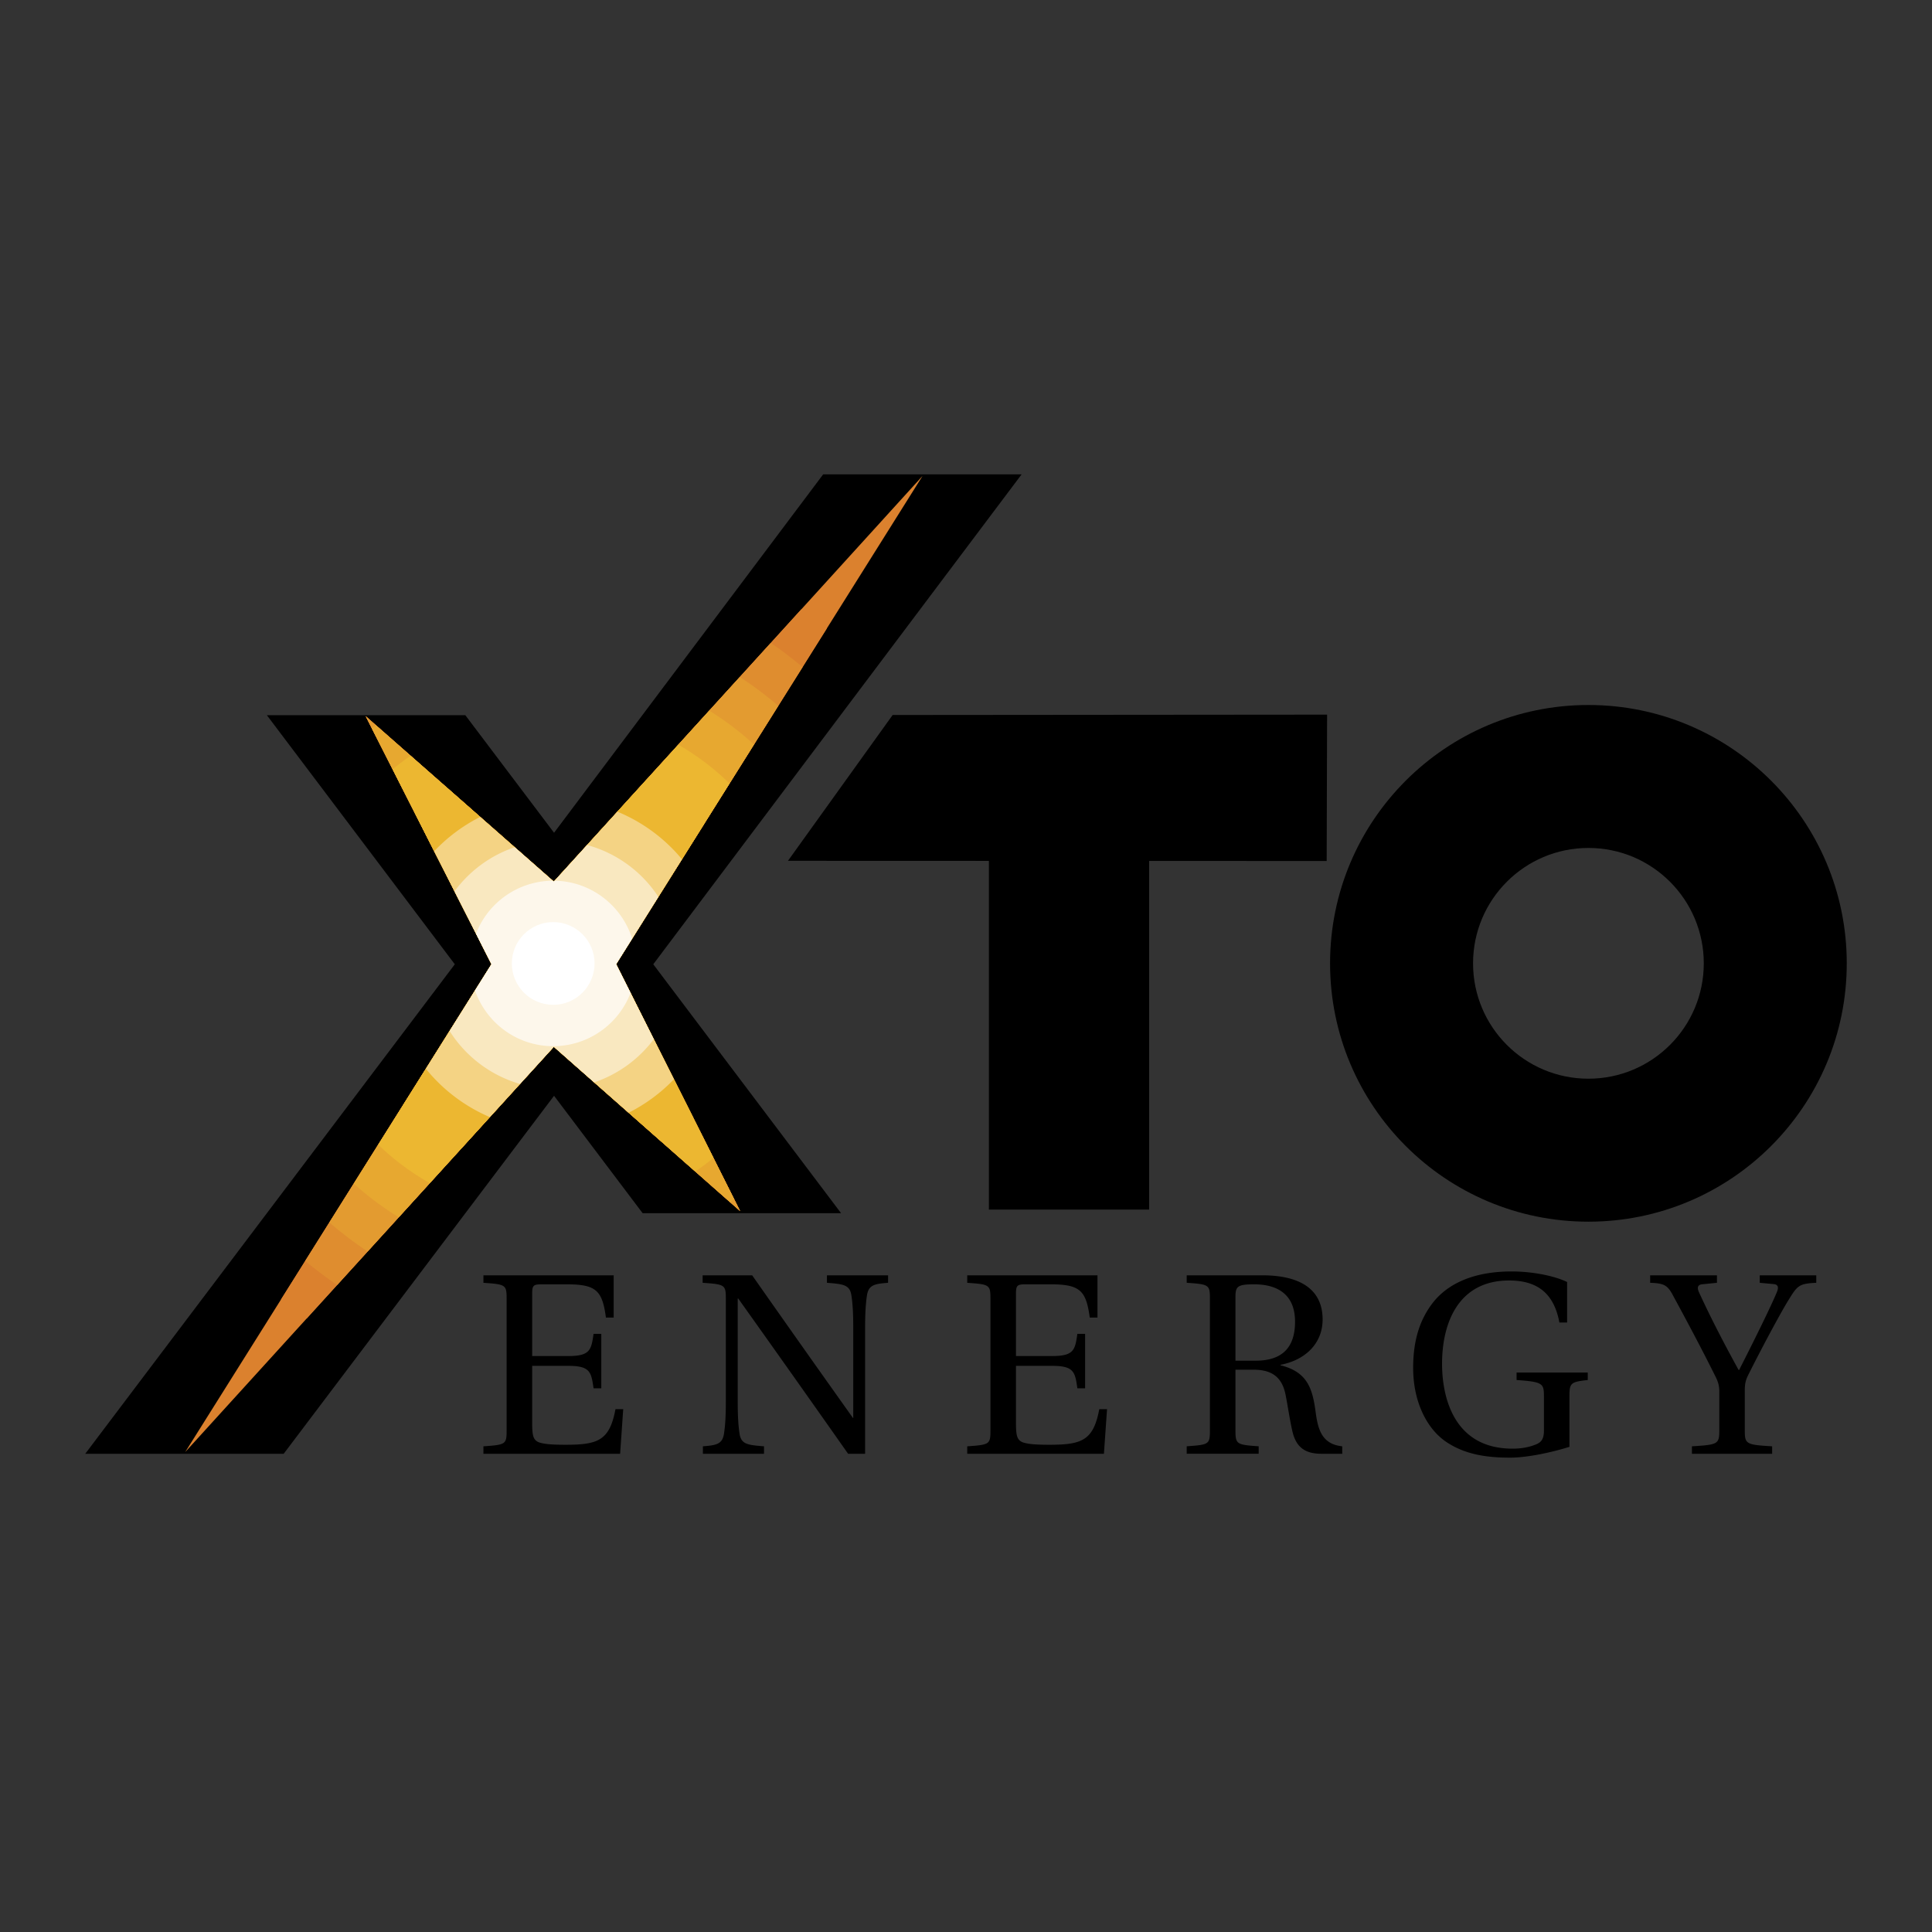 <?xml version="1.0" ?>
<svg xmlns="http://www.w3.org/2000/svg" viewBox="0 0 192.756 192.756">
	<rect x="0" y="0" width="192.756" height="192.756" fill="#333333" stroke="none"/>
	<g fill-rule="evenodd" clip-rule="evenodd">
		<path d="M26.625 71.354h19.799l8.854 11.73 26.85-35.758h19.8l-36.752 48.88 18.738 24.833H64.115l-8.837-11.713-26.975 35.718H8.504l36.872-48.838-18.751-24.852zM146.967 96.113c0 6.356 5.152 11.509 11.51 11.509s11.51-5.152 11.51-11.509-5.152-11.512-11.51-11.512-11.51 5.155-11.51 11.512zm-14.266 0c0-14.235 11.539-25.775 25.775-25.775s25.775 11.54 25.775 25.775c0 14.234-11.539 25.774-25.775 25.774s-25.775-11.539-25.775-25.774z"/>
		<path d="M61.227 127.237v4.22h-.773c-.359-2.676-.953-3.319-3.886-3.319h-2.52c-.825 0-.953.104-.953.927v6.228h3.603c2.187 0 2.29-.618 2.522-2.213h.771v5.43h-.771c-.232-1.621-.336-2.239-2.522-2.239h-3.603v5.686c0 1.263.104 1.7.643 1.932.542.205 1.468.255 2.677.255 3.243 0 4.399-.411 4.992-3.549h.771l-.308 4.45H48.232v-.745c2.265-.156 2.314-.206 2.314-1.647v-13.019c0-1.441-.049-1.494-2.314-1.647v-.747h12.995v-.003zM75.042 127.237c3.321 4.735 6.666 9.47 10.037 14.205l.05.05v-9.03c0-1.364-.05-2.343-.18-3.191-.154-1.08-.771-1.158-2.444-1.286v-.747h6.099v.747c-1.339.102-1.958.206-2.111 1.286-.127.849-.18 1.827-.18 3.191v12.581h-1.698a3026.255 3026.255 0 0 0-10.961-15.489h-.051v10.268c0 1.363.051 2.34.179 3.19.154 1.08.773 1.156 2.444 1.286v.745h-6.097v-.745c1.338-.104 1.955-.206 2.108-1.286.128-.851.18-1.827.18-3.19v-10.189c0-1.441-.052-1.494-2.314-1.647v-.747h4.939v-.002zM109.496 127.237v4.22h-.771c-.361-2.676-.951-3.319-3.887-3.319h-2.521c-.822 0-.953.104-.953.927v6.228h3.604c2.189 0 2.291-.618 2.521-2.213h.773v5.43h-.773c-.23-1.621-.332-2.239-2.521-2.239h-3.604v5.686c0 1.263.105 1.7.646 1.932.539.205 1.465.255 2.676.255 3.24 0 4.398-.411 4.99-3.549h.773l-.311 4.45H96.501v-.745c2.264-.156 2.317-.206 2.317-1.647v-13.019c0-1.441-.053-1.494-2.317-1.647v-.747h12.995v-.003zM123.262 136.655v5.995c0 1.441.078 1.491 2.316 1.647v.745h-7.18v-.745c2.266-.156 2.316-.206 2.316-1.647v-13.019c0-1.441-.051-1.494-2.316-1.647v-.747h7.512c4.504 0 6.047 1.932 6.047 4.401 0 2.444-1.773 4.063-4.193 4.527v.052c2.729.67 3.191 2.395 3.5 4.683.23 1.75.643 3.191 2.65 3.397v.745h-2.084c-1.518 0-2.496-.565-2.881-2.213-.283-1.183-.566-3.215-.748-3.937-.438-1.749-1.621-2.238-3.164-2.238h-1.775v.001zm2.033-.9c2.496 0 3.912-1.185 3.912-3.887 0-3.035-2.164-3.73-4.066-3.73-1.699 0-1.879.206-1.879 1.286v6.331h2.033zM156.584 144.35c-1.623.513-4.119 1.08-5.92 1.08-2.262 0-4.527-.283-6.482-1.647-1.879-1.338-3.191-3.988-3.191-7.307 0-2.676.617-4.735 1.93-6.458 1.467-1.905 4.039-3.166 7.9-3.166 2.059 0 4.271.438 5.531 1.055v4.04h-.771c-.541-2.908-2.188-4.193-5.018-4.193-5.068 0-6.689 4.245-6.689 8.312 0 3.217 1.105 8.466 7.023 8.466.877 0 1.596-.131 2.264-.389.541-.205.877-.486.877-1.388v-3.473c0-1.262-.131-1.416-2.729-1.596v-.747h7.102v.747c-1.699.18-1.826.308-1.826 1.596v5.068h-.001zM168.805 145.043v-.745c2.65-.156 2.729-.231 2.729-1.647v-3.833c0-.515-.105-.952-.387-1.493-1.262-2.546-2.779-5.403-4.219-8.054-.566-1.08-.928-1.234-2.291-1.286v-.747h6.664v.747l-1.518.153c-.385.053-.488.31-.283.773 1.133 2.471 2.471 5.068 3.963 7.771h.051c1.363-2.677 3.113-6.201 3.756-7.744.205-.49.154-.773-.309-.825l-1.389-.128v-.747h5.637v.747c-1.727.078-1.881.284-2.754 1.697-.801 1.286-2.729 4.889-4.041 7.515-.258.516-.336.901-.336 1.518v3.937c0 1.416.078 1.491 2.729 1.647v.745h-8.002v-.001z"/>
		<path fill="#db812e" d="M36.485 71.459l18.769 16.504 36.785-40.474-30.572 48.708 12.378 24.632-18.591-16.396-36.778 40.441L49.04 96.197 36.485 71.459z"/>
		<path d="M30.583 131.561a42.822 42.822 0 0 1-2.546-1.914l21.003-33.45-12.555-24.738 18.769 16.504 24.698-27.175c.869.61 1.714 1.25 2.534 1.921L61.467 96.197l12.377 24.632-18.591-16.396-24.67 27.128z" fill="#db812e"/>
		<path d="M33.64 128.2a39.033 39.033 0 0 1-3.189-2.397L49.04 96.197 36.485 71.459l18.769 16.504 21.644-23.814c1.1.748 2.158 1.553 3.173 2.408l-18.604 29.64 12.377 24.632-18.591-16.396L33.64 128.2z" fill="#df8d2f"/>
		<path d="M36.682 124.854a34.314 34.314 0 0 1-3.818-2.894L49.04 96.197 36.485 71.459l18.769 16.504 18.555-20.416a34.3 34.3 0 0 1 3.836 2.875L61.467 96.197l12.377 24.632-18.591-16.396-18.571 20.421z" fill="#e39b30"/>
		<path d="M73.243 119.63c-.135.104-.27.208-.407.309l-17.582-15.506-15.47 17.012a29.982 29.982 0 0 1-4.488-3.357l13.744-21.89-11.947-23.54c.134-.104.269-.207.404-.309l17.757 15.614 15.507-17.062a29.83 29.83 0 0 1 4.462 3.379L61.467 96.197l11.776 23.433z" fill="#e7a830"/>
		<path d="M71.179 115.523c-.581.479-1.185.933-1.809 1.359l-14.116-12.45-12.375 13.608a25.328 25.328 0 0 1-5.146-3.836L49.04 96.197l-9.867-19.442a25.355 25.355 0 0 1 1.793-1.354l14.288 12.562 12.418-13.664a25.211 25.211 0 0 1 5.11 3.87L61.467 96.197l9.712 19.326z" fill="#ecb731"/>
		<path d="M69.179 111.544a20.63 20.63 0 0 1-3.176 2.368l-10.749-9.479-9.289 10.214a20.73 20.73 0 0 1-5.769-4.364l8.844-14.085-7.68-15.131c1-.92 2.092-1.744 3.259-2.454l10.635 9.351 9.259-10.188a20.696 20.696 0 0 1 5.811 4.312l-8.856 14.11 7.711 15.346z" fill="#ecb731"/>
		<path d="M67.237 107.68a16.587 16.587 0 0 1-4.52 3.335l-7.463-6.582-6.384 7.021a16.58 16.58 0 0 1-6.381-4.822l6.551-10.434-5.721-11.271a16.61 16.61 0 0 1 4.589-3.422l7.346 6.459 6.345-6.982a16.563 16.563 0 0 1 6.44 4.746l-6.572 10.47 5.77 11.482z" fill="#f4d384"/>
		<path d="M65.228 103.683a12.399 12.399 0 0 1-5.944 4.305l-4.03-3.555-3.377 3.714a12.412 12.412 0 0 1-7.021-5.284l4.185-6.665-3.692-7.274a12.42 12.42 0 0 1 5.998-4.396l3.908 3.437 3.324-3.657a12.411 12.411 0 0 1 7.107 5.17l-4.218 6.72 3.76 7.485z" fill="#f9e8c0"/>
		<path d="M62.909 99.065a8.265 8.265 0 0 1-7.716 5.313c-3.612 0-6.681-2.325-7.8-5.558l1.647-2.624-1.547-3.047a8.26 8.26 0 0 1 7.653-5.281l.107.094.084-.093c3.63.062 6.69 2.472 7.73 5.775l-1.602 2.552 1.444 2.869z" fill="#fdf7eb"/>
		<path d="M59.319 96.124c0 2.277-1.849 4.127-4.126 4.127s-4.126-1.85-4.126-4.127c0-2.278 1.849-4.126 4.126-4.126s4.126 1.848 4.126 4.126z" fill="#fff"/>
		<path d="M89.059 71.336l43.345-.037-.041 14.604-17.715-.007v34.786H98.662V85.89l-20.046-.007 10.443-14.547z"/>
	</g>
</svg>
